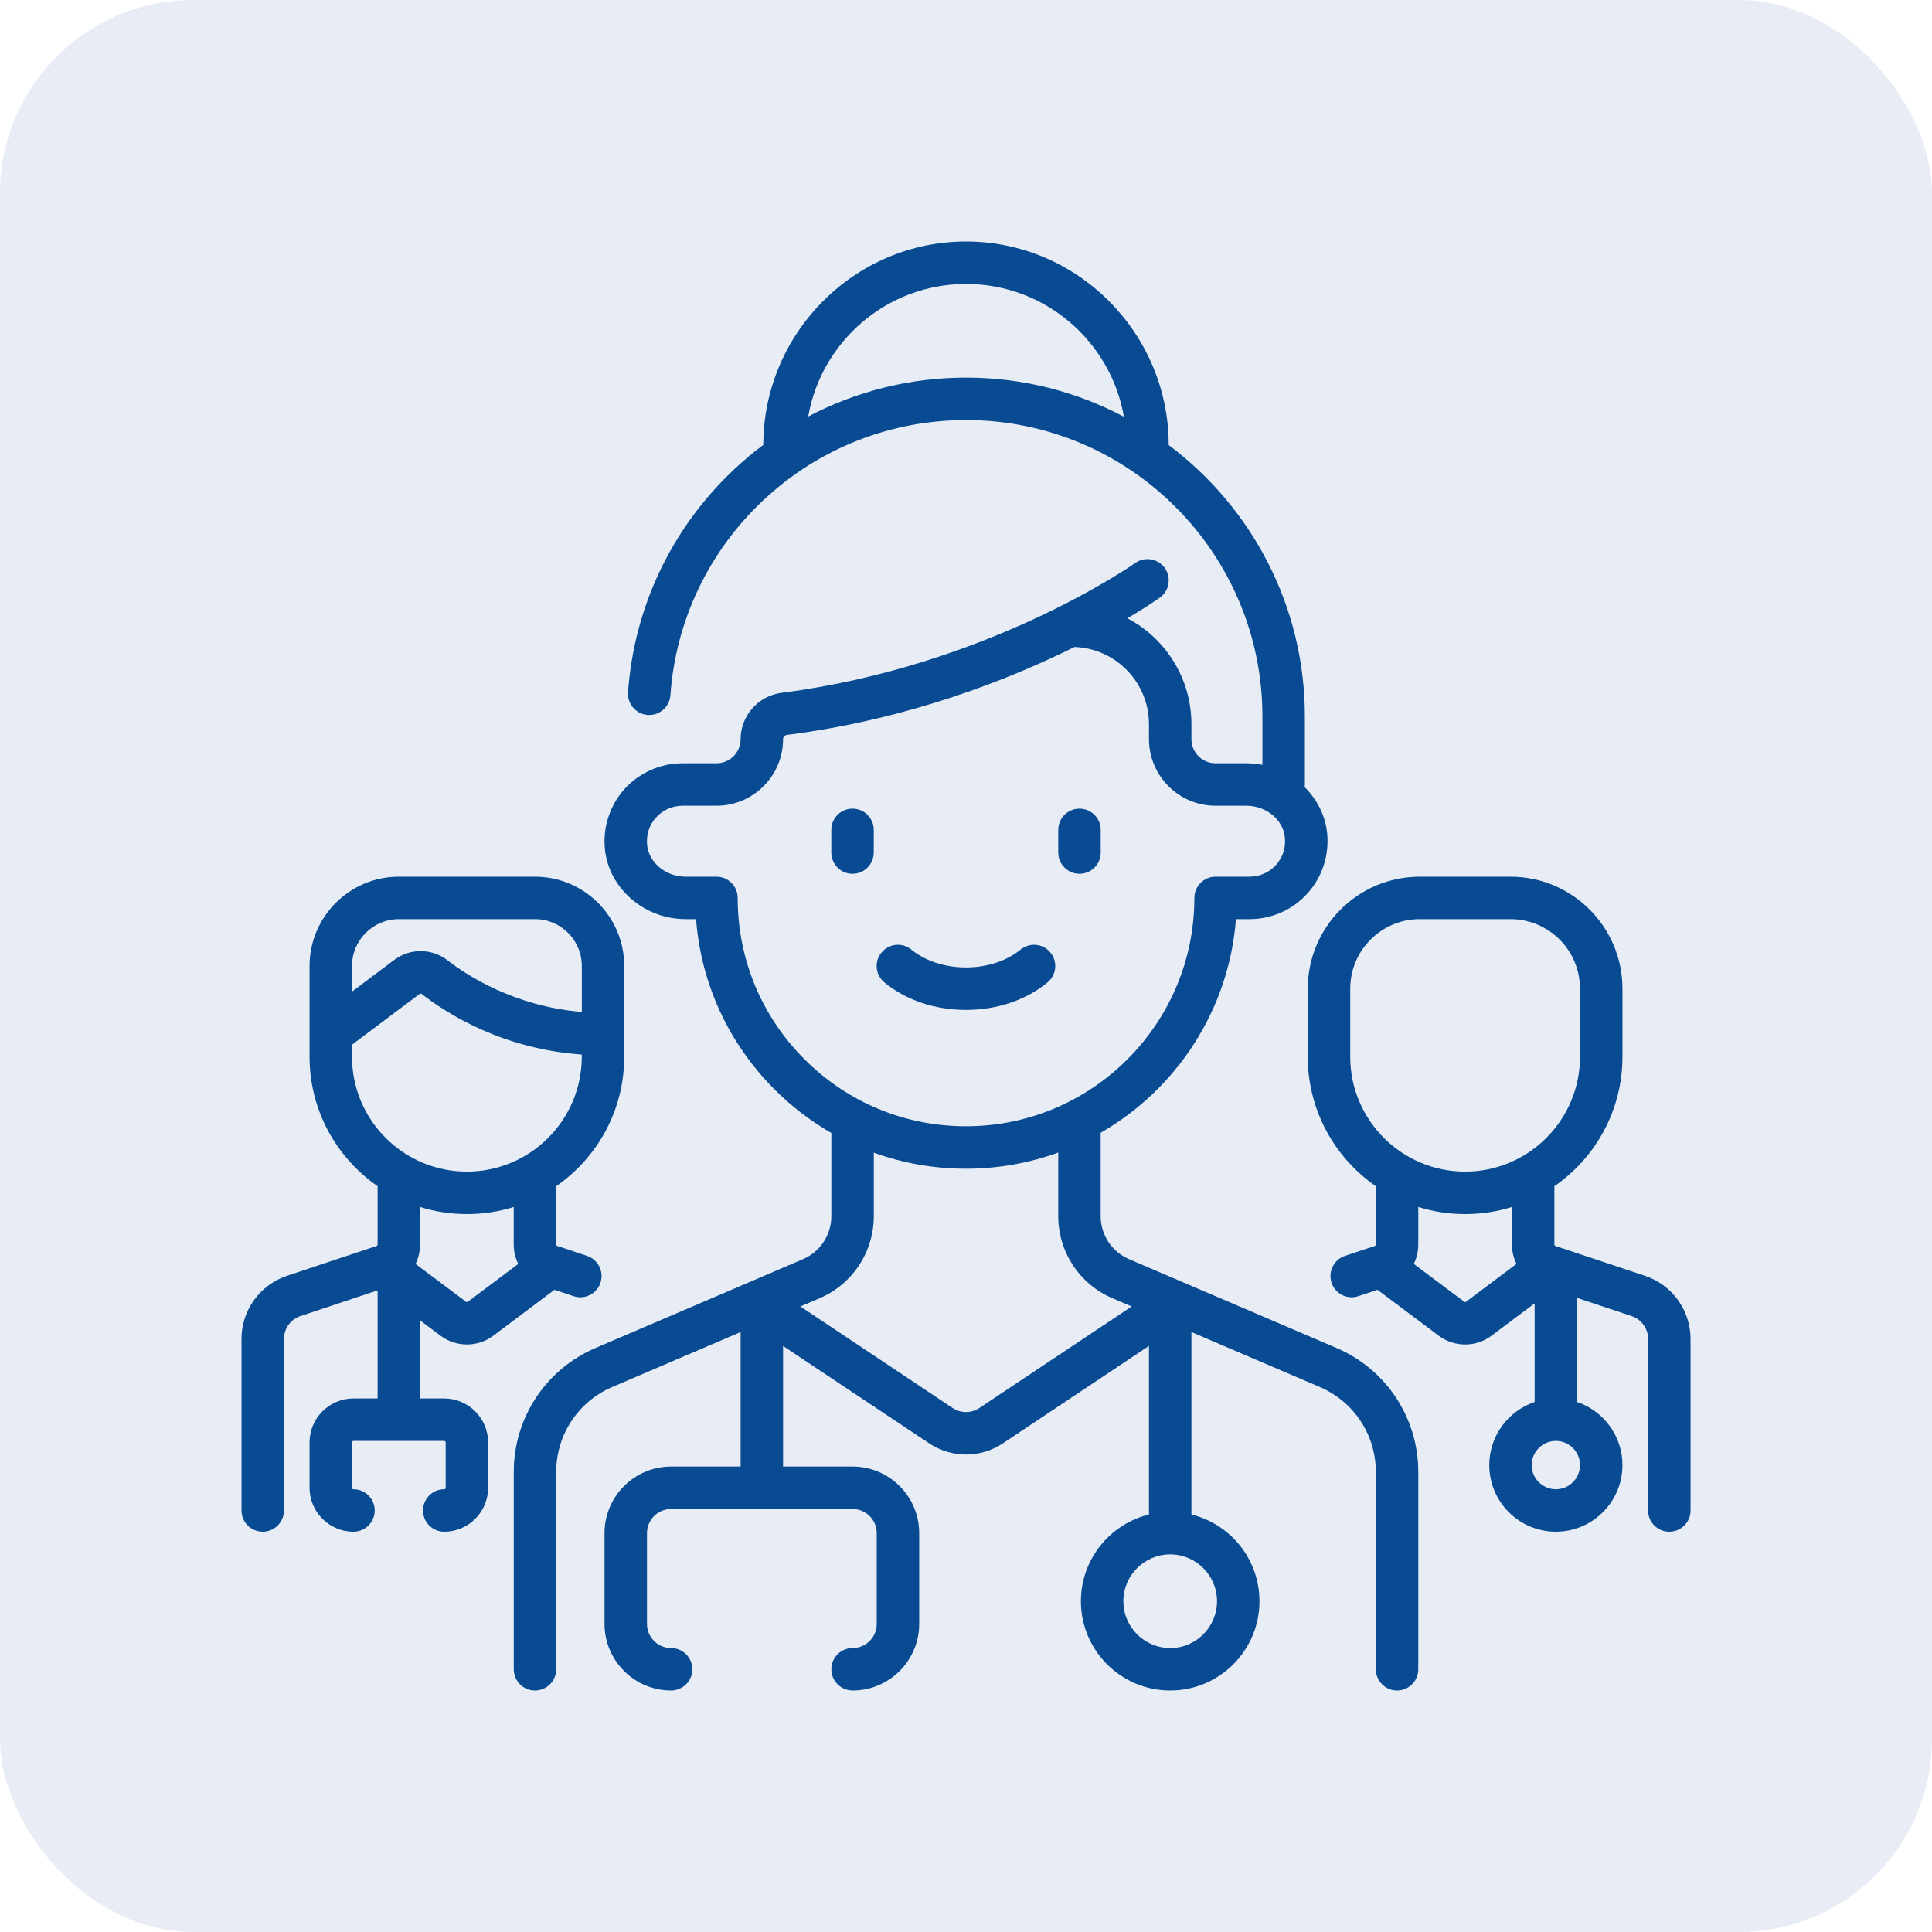<svg width="40" height="40" viewBox="0 0 40 40" fill="none" xmlns="http://www.w3.org/2000/svg">
<rect width="40" height="40" rx="4" fill="#084B92" fill-opacity="0.05"/>
<rect width="40" height="40" rx="4" fill="#084B92" fill-opacity="0.05"/>
<g clip-path="url(#clip0_2014_2134)">
<path d="M27.674 27.91L23.376 26.07C23.019 25.917 22.788 25.567 22.788 25.179V23.453C24.351 22.554 25.442 20.922 25.589 19.03H25.872C26.327 19.03 26.763 18.837 27.068 18.499C27.374 18.162 27.523 17.707 27.477 17.252C27.44 16.883 27.268 16.551 27.012 16.297C27.014 16.279 27.016 16.261 27.016 16.242V14.833C27.016 12.538 25.907 10.496 24.197 9.215C24.197 6.902 22.314 5 20 5C17.688 5 15.806 6.9 15.803 9.212C15.597 9.366 15.398 9.532 15.208 9.71C13.911 10.924 13.127 12.566 13.003 14.333C12.986 14.575 13.168 14.785 13.41 14.802C13.651 14.819 13.863 14.637 13.88 14.395C13.989 12.85 14.674 11.414 15.809 10.352C16.949 9.285 18.438 8.697 20 8.697C23.384 8.697 26.137 11.45 26.137 14.833V15.836C26.029 15.814 25.918 15.803 25.805 15.803H25.167C24.891 15.803 24.667 15.579 24.667 15.303V14.993C24.667 14.043 24.13 13.216 23.343 12.801C23.747 12.561 23.98 12.397 24.013 12.373C24.211 12.232 24.256 11.958 24.116 11.76C23.975 11.563 23.7 11.517 23.503 11.657C23.473 11.679 20.459 13.796 16.183 14.344C15.699 14.406 15.334 14.818 15.334 15.303C15.334 15.579 15.109 15.803 14.834 15.803H14.129C13.674 15.803 13.238 15.997 12.932 16.334C12.627 16.672 12.478 17.126 12.524 17.581C12.605 18.394 13.34 19.03 14.196 19.03H14.411C14.514 20.362 15.082 21.6 16.036 22.555C16.392 22.911 16.788 23.213 17.212 23.457V25.179C17.212 25.567 16.982 25.917 16.625 26.07L12.327 27.91C11.3 28.35 10.637 29.356 10.637 30.473V34.56C10.637 34.803 10.833 35 11.076 35C11.319 35 11.516 34.803 11.516 34.56V30.473C11.516 29.708 11.97 29.019 12.673 28.718L15.334 27.579V30.363H13.894C13.134 30.363 12.516 30.982 12.516 31.742V33.621C12.516 34.381 13.134 35 13.894 35C14.137 35 14.334 34.803 14.334 34.56C14.334 34.318 14.137 34.121 13.894 34.121C13.619 34.121 13.395 33.897 13.395 33.621V31.742C13.395 31.467 13.619 31.242 13.894 31.242H17.652C17.928 31.242 18.152 31.467 18.152 31.742V33.621C18.152 33.897 17.928 34.121 17.652 34.121C17.409 34.121 17.212 34.318 17.212 34.56C17.212 34.803 17.409 35 17.652 35C18.412 35 19.031 34.381 19.031 33.621V31.742C19.031 30.982 18.412 30.363 17.652 30.363H16.213V27.867L19.236 29.882C19.468 30.037 19.734 30.114 20 30.114C20.267 30.114 20.533 30.037 20.765 29.882L23.788 27.866V31.356C22.981 31.554 22.379 32.283 22.379 33.151C22.379 34.171 23.208 35 24.228 35C25.247 35 26.076 34.171 26.076 33.151C26.076 32.284 25.475 31.554 24.667 31.356V27.579L27.328 28.718C28.031 29.019 28.485 29.708 28.485 30.473V34.56C28.485 34.803 28.682 35 28.925 35C29.167 35 29.364 34.803 29.364 34.56V30.473C29.364 29.356 28.7 28.35 27.674 27.91ZM16.733 8.624C17.005 7.067 18.366 5.879 20 5.879C21.636 5.879 22.998 7.068 23.269 8.628C22.292 8.111 21.18 7.818 20 7.818C18.848 7.818 17.731 8.098 16.733 8.624ZM15.273 18.591C15.273 18.474 15.227 18.363 15.145 18.28C15.062 18.198 14.95 18.151 14.834 18.151H14.196C13.786 18.151 13.435 17.863 13.398 17.494C13.377 17.282 13.443 17.08 13.584 16.924C13.723 16.77 13.922 16.682 14.129 16.682H14.834C15.594 16.682 16.213 16.063 16.213 15.301C16.213 15.258 16.247 15.222 16.295 15.216C18.811 14.893 20.884 14.072 22.247 13.395C23.102 13.425 23.788 14.131 23.788 14.993V15.303C23.788 16.063 24.407 16.682 25.167 16.682H25.804C26.215 16.682 26.566 16.971 26.602 17.339C26.624 17.551 26.558 17.754 26.417 17.909C26.277 18.063 26.079 18.151 25.871 18.151H25.167C24.924 18.151 24.728 18.348 24.728 18.591C24.728 21.198 22.607 23.318 20 23.318C18.738 23.318 17.551 22.826 16.658 21.933C15.765 21.041 15.273 19.854 15.273 18.591ZM20.278 29.151C20.109 29.263 19.892 29.263 19.723 29.151L16.571 27.049L16.971 26.878C17.651 26.586 18.091 25.919 18.091 25.179V23.865C18.695 24.083 19.339 24.197 20 24.197C20.671 24.197 21.313 24.078 21.91 23.862V25.179C21.91 25.919 22.349 26.586 23.03 26.878L23.43 27.049L20.278 29.151ZM25.197 33.151C25.197 33.686 24.762 34.121 24.228 34.121C23.693 34.121 23.258 33.686 23.258 33.151C23.258 32.617 23.693 32.182 24.228 32.182C24.762 32.182 25.197 32.617 25.197 33.151Z" fill="#084B92"/>
<path d="M17.65 16.742C17.408 16.742 17.211 16.939 17.211 17.182V17.651C17.211 17.894 17.408 18.091 17.65 18.091C17.893 18.091 18.09 17.894 18.09 17.651V17.182C18.09 16.939 17.893 16.742 17.65 16.742Z" fill="#084B92"/>
<path d="M22.35 18.091C22.592 18.091 22.789 17.894 22.789 17.651V17.182C22.789 16.939 22.592 16.742 22.35 16.742C22.107 16.742 21.91 16.939 21.91 17.182V17.651C21.91 17.894 22.107 18.091 22.35 18.091Z" fill="#084B92"/>
<path d="M21.747 19.721C21.593 19.533 21.316 19.507 21.128 19.661C20.844 19.896 20.432 20.03 19.999 20.03C19.566 20.03 19.154 19.896 18.869 19.661C18.682 19.506 18.405 19.533 18.251 19.721C18.096 19.908 18.123 20.185 18.31 20.339C18.756 20.707 19.356 20.909 19.999 20.909C20.642 20.909 21.242 20.707 21.688 20.339C21.875 20.185 21.902 19.908 21.747 19.721Z" fill="#084B92"/>
<path d="M34.057 26.414L32.203 25.796C32.191 25.792 32.182 25.78 32.182 25.767V24.559C33.033 23.971 33.591 22.989 33.591 21.879V20.47C33.591 19.191 32.551 18.151 31.273 18.151H29.394C28.116 18.151 27.076 19.191 27.076 20.47V21.879C27.076 22.989 27.635 23.971 28.485 24.559V25.767C28.485 25.78 28.477 25.792 28.465 25.796L27.846 26.002C27.616 26.079 27.492 26.328 27.568 26.558C27.63 26.742 27.801 26.859 27.985 26.859C28.031 26.859 28.078 26.851 28.124 26.836L28.52 26.704L29.788 27.655C29.949 27.776 30.141 27.836 30.334 27.836C30.526 27.836 30.719 27.776 30.879 27.655L31.773 26.985V29.027C31.228 29.21 30.834 29.727 30.834 30.333C30.834 31.094 31.452 31.712 32.212 31.712C32.973 31.712 33.591 31.093 33.591 30.333C33.591 29.727 33.197 29.211 32.652 29.027V26.872L33.78 27.248C33.984 27.316 34.122 27.507 34.122 27.722V31.273C34.122 31.515 34.318 31.712 34.561 31.712C34.804 31.712 35.001 31.515 35.001 31.273V27.722C35 27.128 34.621 26.602 34.057 26.414ZM27.955 21.879V20.47C27.955 19.676 28.601 19.03 29.394 19.03H31.273C32.067 19.03 32.712 19.676 32.712 20.47V21.879C32.712 23.19 31.645 24.257 30.334 24.257C29.022 24.257 27.955 23.19 27.955 21.879ZM30.352 26.952C30.341 26.96 30.326 26.96 30.316 26.952L29.271 26.168C29.331 26.046 29.364 25.91 29.364 25.767V24.989C29.67 25.085 29.996 25.136 30.334 25.136C30.671 25.136 30.997 25.085 31.303 24.989V25.767C31.303 25.91 31.337 26.046 31.397 26.168L30.352 26.952ZM32.212 30.833C31.937 30.833 31.712 30.609 31.712 30.333C31.712 30.058 31.937 29.833 32.212 29.833C32.488 29.833 32.712 30.058 32.712 30.333C32.712 30.609 32.488 30.833 32.212 30.833Z" fill="#084B92"/>
<path d="M9.121 27.655C9.282 27.776 9.474 27.836 9.667 27.836C9.859 27.836 10.052 27.776 10.212 27.655L11.48 26.704L11.876 26.836C11.922 26.851 11.969 26.859 12.015 26.859C12.199 26.859 12.371 26.742 12.432 26.558C12.509 26.328 12.384 26.079 12.154 26.002L11.536 25.796C11.524 25.792 11.515 25.78 11.515 25.767V24.559C12.366 23.971 12.924 22.989 12.924 21.879V20C12.924 18.981 12.095 18.151 11.076 18.151H8.258C7.238 18.151 6.409 18.981 6.409 20V21.879C6.409 22.989 6.968 23.971 7.818 24.559V25.767C7.818 25.78 7.81 25.792 7.797 25.796L5.943 26.414C5.379 26.602 5 27.128 5 27.722V31.273C5 31.515 5.197 31.712 5.439 31.712C5.682 31.712 5.879 31.515 5.879 31.273V27.722C5.879 27.507 6.016 27.316 6.221 27.248L7.818 26.716V28.954H7.318C6.817 28.954 6.409 29.362 6.409 29.864V30.803C6.409 31.304 6.817 31.712 7.318 31.712C7.561 31.712 7.758 31.515 7.758 31.273C7.758 31.03 7.561 30.833 7.318 30.833C7.302 30.833 7.288 30.82 7.288 30.803V29.864C7.288 29.847 7.302 29.833 7.318 29.833H9.197C9.214 29.833 9.227 29.847 9.227 29.864V30.803C9.227 30.82 9.214 30.833 9.197 30.833C8.954 30.833 8.758 31.03 8.758 31.273C8.758 31.515 8.954 31.712 9.197 31.712C9.698 31.712 10.106 31.304 10.106 30.803V29.864C10.106 29.362 9.698 28.954 9.197 28.954H8.697V27.337L9.121 27.655ZM8.258 19.03H11.076C11.611 19.03 12.046 19.465 12.046 20V20.951C10.636 20.834 9.647 20.179 9.265 19.882C8.944 19.632 8.49 19.628 8.164 19.873L7.288 20.53V20C7.288 19.465 7.723 19.03 8.258 19.03ZM7.288 21.879V21.629L8.691 20.576C8.698 20.571 8.711 20.565 8.726 20.576C9.287 21.012 10.432 21.72 12.045 21.833V21.879C12.045 23.19 10.978 24.257 9.667 24.257C8.355 24.257 7.288 23.19 7.288 21.879ZM9.667 25.136C10.004 25.136 10.33 25.085 10.636 24.989V25.767C10.636 25.91 10.67 26.047 10.73 26.169L9.685 26.952C9.674 26.96 9.659 26.96 9.649 26.952L8.604 26.169C8.664 26.046 8.697 25.91 8.697 25.767V24.989C9.003 25.085 9.329 25.136 9.667 25.136Z" fill="#084B92"/>
</g>
<defs>
<clipPath id="clip0_2014_2134">
<rect width="30" height="30" fill="white" transform="translate(5 5)"/>
</clipPath>
</defs>
</svg>
